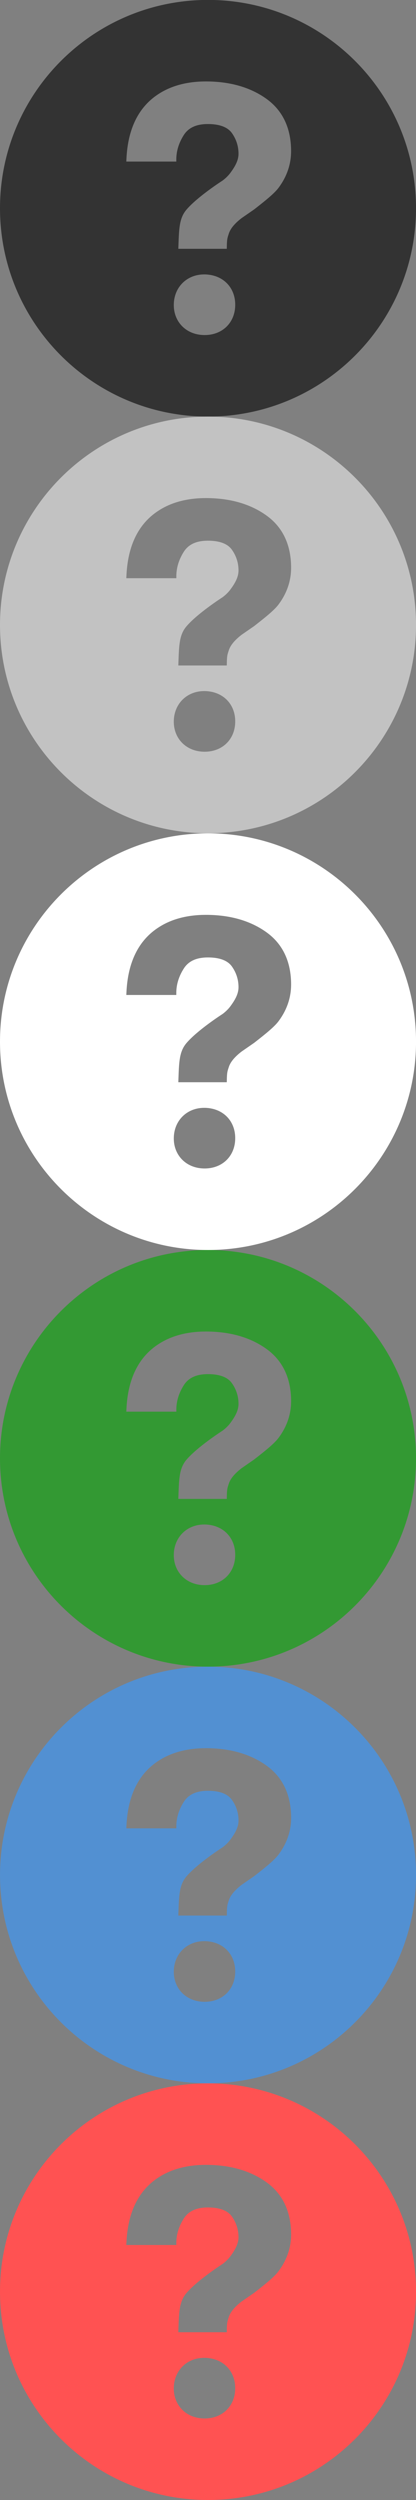 <?xml version="1.0" encoding="utf-8"?>
<!-- Generator: Adobe Illustrator 16.0.0, SVG Export Plug-In . SVG Version: 6.00 Build 0)  -->
<!DOCTYPE svg PUBLIC "-//W3C//DTD SVG 1.1//EN" "http://www.w3.org/Graphics/SVG/1.1/DTD/svg11.dtd">
<svg version="1.1" id="Layer_1" xmlns="http://www.w3.org/2000/svg" xmlns:xlink="http://www.w3.org/1999/xlink" x="0px" y="0px"
	 width="20px" height="120px" viewBox="0 0 20 120" enable-background="new 0 0 20 120" xml:space="preserve">
<rect x="0" y="0" width="20" height="120" fill="#808080" stroke="none"/>
<path fill="#333333" d="M9.867-0.003C4.345,0.071-0.072,4.608,0.001,10.131c0.074,5.52,4.611,9.938,10.134,9.864
	c5.521-0.074,9.938-4.611,9.865-10.134C19.926,4.341,15.389-0.077,9.867-0.003z M9.838,16.083l-0.056-0.001
	c-0.851-0.025-1.45-0.652-1.426-1.489c0.023-0.824,0.638-1.421,1.46-1.421h0.05c0.874,0.026,1.467,0.646,1.442,1.508
	C11.284,15.506,10.68,16.083,9.838,16.083z M13.415,8.983c-0.2,0.284-0.642,0.637-1.194,1.068l-0.609,0.421
	c-0.336,0.26-0.537,0.505-0.613,0.747c-0.061,0.19-0.089,0.24-0.094,0.626l-0.002,0.098H8.573l0.007-0.197
	c0.028-0.811,0.049-1.287,0.384-1.681c0.527-0.619,1.688-1.367,1.739-1.399c0.166-0.125,0.307-0.268,0.411-0.421
	c0.245-0.337,0.353-0.603,0.353-0.863c0-0.362-0.107-0.697-0.318-0.995C10.941,6.1,10.555,5.954,9.993,5.954
	c-0.556,0-0.937,0.177-1.164,0.539C8.595,6.866,8.476,7.256,8.476,7.656v0.099H6.073l0.005-0.104c0.062-1.471,0.587-2.53,1.56-3.149
	c0.612-0.393,1.373-0.593,2.26-0.593c1.163,0,2.144,0.283,2.917,0.839c0.781,0.564,1.18,1.41,1.18,2.512
	C13.994,7.877,13.799,8.457,13.415,8.983z"/>
<path fill="#C2C2C2" d="M9.867,19.997c-5.522,0.074-9.939,4.611-9.866,10.134c0.074,5.52,4.611,9.938,10.134,9.864
	c5.521-0.074,9.938-4.611,9.865-10.134C19.926,24.341,15.389,19.923,9.867,19.997z M9.838,36.083l-0.056-0.001
	c-0.851-0.025-1.45-0.652-1.426-1.489c0.023-0.824,0.638-1.421,1.46-1.421h0.05c0.874,0.026,1.467,0.646,1.442,1.508
	C11.284,35.506,10.68,36.083,9.838,36.083z M13.415,28.983c-0.2,0.284-0.642,0.637-1.194,1.068l-0.609,0.421
	c-0.336,0.26-0.537,0.505-0.613,0.747c-0.061,0.19-0.089,0.24-0.094,0.626l-0.002,0.098H8.573l0.007-0.197
	c0.028-0.811,0.049-1.287,0.384-1.681c0.527-0.619,1.688-1.367,1.739-1.399c0.166-0.125,0.307-0.268,0.411-0.421
	c0.245-0.337,0.353-0.603,0.353-0.863c0-0.362-0.107-0.697-0.318-0.995c-0.205-0.288-0.592-0.434-1.153-0.434
	c-0.556,0-0.937,0.177-1.164,0.539c-0.234,0.373-0.354,0.763-0.354,1.163v0.099H6.073l0.005-0.104
	c0.062-1.472,0.587-2.531,1.56-3.149c0.612-0.394,1.373-0.593,2.261-0.593c1.162,0,2.144,0.283,2.916,0.839
	c0.783,0.564,1.181,1.41,1.181,2.512C13.994,27.877,13.799,28.457,13.415,28.983z"/>
<path fill="#FFFFFF" d="M9.867,40.001c-5.522,0.074-9.939,4.611-9.866,10.134c0.074,5.52,4.611,9.938,10.134,9.864
	c5.521-0.074,9.938-4.611,9.865-10.134C19.926,44.345,15.389,39.927,9.867,40.001z M9.838,56.087l-0.056-0.001
	c-0.851-0.025-1.45-0.652-1.426-1.489c0.023-0.824,0.638-1.421,1.46-1.421h0.05c0.874,0.026,1.467,0.646,1.442,1.508
	C11.284,55.51,10.68,56.087,9.838,56.087z M13.415,48.987c-0.2,0.284-0.642,0.637-1.194,1.068l-0.609,0.421
	c-0.336,0.26-0.537,0.505-0.613,0.747c-0.061,0.19-0.089,0.24-0.094,0.626l-0.002,0.098H8.573L8.58,51.75
	c0.028-0.811,0.049-1.287,0.384-1.681c0.527-0.619,1.688-1.367,1.739-1.399c0.166-0.125,0.307-0.268,0.411-0.421
	c0.245-0.337,0.353-0.603,0.353-0.863c0-0.362-0.107-0.697-0.318-0.995c-0.205-0.288-0.592-0.434-1.153-0.434
	c-0.556,0-0.937,0.177-1.164,0.539C8.595,46.87,8.476,47.26,8.476,47.66v0.099H6.073l0.005-0.104
	c0.062-1.472,0.587-2.531,1.56-3.149c0.612-0.394,1.373-0.593,2.261-0.593c1.162,0,2.144,0.283,2.916,0.839
	c0.783,0.564,1.181,1.41,1.181,2.512C13.994,47.881,13.799,48.46,13.415,48.987z"/>
<path fill="#339933" d="M9.867,60.001c-5.522,0.074-9.939,4.61-9.866,10.134c0.074,5.52,4.611,9.938,10.134,9.864
	c5.521-0.074,9.938-4.61,9.865-10.134C19.926,64.346,15.389,59.927,9.867,60.001z M9.838,76.087l-0.056-0.001
	c-0.851-0.025-1.45-0.652-1.426-1.488c0.023-0.824,0.638-1.422,1.46-1.422h0.05c0.874,0.025,1.467,0.646,1.442,1.508
	C11.284,75.51,10.68,76.087,9.838,76.087z M13.415,68.986c-0.2,0.285-0.642,0.638-1.194,1.068l-0.609,0.422
	c-0.336,0.26-0.537,0.506-0.613,0.746c-0.061,0.19-0.089,0.239-0.094,0.627l-0.002,0.098H8.573L8.58,71.75
	c0.028-0.811,0.049-1.287,0.384-1.682c0.527-0.617,1.688-1.366,1.739-1.398c0.166-0.125,0.307-0.268,0.411-0.42
	c0.245-0.338,0.353-0.604,0.353-0.863c0-0.361-0.107-0.697-0.318-0.994c-0.205-0.289-0.592-0.435-1.153-0.435
	c-0.556,0-0.937,0.177-1.164,0.539c-0.234,0.372-0.354,0.763-0.354,1.163v0.1H6.073l0.005-0.104c0.062-1.473,0.587-2.531,1.56-3.15
	c0.612-0.393,1.373-0.593,2.261-0.593c1.162,0,2.144,0.282,2.916,0.839c0.783,0.564,1.181,1.41,1.181,2.514
	C13.994,67.881,13.799,68.461,13.415,68.986z"/>
<path fill="#5290D2" d="M9.868,80.001c-5.522,0.073-9.939,4.61-9.866,10.134c0.074,5.52,4.611,9.938,10.134,9.864
	c5.521-0.074,9.939-4.61,9.865-10.134C19.926,84.346,15.389,79.928,9.868,80.001z M9.838,96.087l-0.056-0.001
	c-0.851-0.025-1.45-0.652-1.426-1.488c0.023-0.824,0.638-1.422,1.46-1.422h0.05c0.874,0.025,1.467,0.646,1.442,1.508
	C11.285,95.51,10.68,96.087,9.838,96.087z M13.416,88.986c-0.201,0.285-0.641,0.638-1.195,1.068l-0.609,0.422
	c-0.336,0.26-0.536,0.506-0.613,0.746c-0.061,0.19-0.089,0.239-0.094,0.627l-0.002,0.098H8.573L8.58,91.75
	c0.028-0.811,0.049-1.287,0.384-1.682c0.527-0.617,1.688-1.366,1.739-1.398c0.166-0.125,0.307-0.268,0.411-0.42
	c0.245-0.338,0.354-0.604,0.354-0.863c0-0.361-0.106-0.697-0.319-0.994c-0.205-0.289-0.592-0.435-1.153-0.435
	c-0.556,0-0.937,0.177-1.164,0.539c-0.234,0.372-0.354,0.763-0.354,1.163v0.1H6.074l0.005-0.104c0.062-1.473,0.587-2.531,1.56-3.15
	c0.612-0.393,1.373-0.593,2.261-0.593c1.163,0,2.144,0.282,2.917,0.839c0.783,0.564,1.18,1.41,1.18,2.514
	C13.994,87.881,13.799,88.461,13.416,88.986z"/>
<path fill="#FF5252" d="M9.867,100.001c-5.522,0.073-9.939,4.61-9.866,10.134c0.074,5.52,4.611,9.938,10.134,9.864
	c5.522-0.074,9.938-4.61,9.866-10.134C19.926,104.346,15.389,99.928,9.867,100.001z M9.837,116.087l-0.056-0.001
	c-0.851-0.025-1.45-0.652-1.426-1.488c0.023-0.824,0.638-1.422,1.46-1.422h0.05c0.874,0.025,1.466,0.646,1.443,1.508
	C11.283,115.51,10.68,116.087,9.837,116.087z M13.414,108.986c-0.199,0.285-0.641,0.638-1.193,1.068l-0.611,0.422
	c-0.334,0.26-0.536,0.506-0.612,0.746c-0.06,0.19-0.089,0.239-0.095,0.627v0.098H8.572l0.007-0.197
	c0.028-0.811,0.049-1.287,0.384-1.682c0.527-0.617,1.689-1.366,1.739-1.398c0.166-0.125,0.306-0.268,0.412-0.42
	c0.243-0.338,0.352-0.604,0.352-0.863c0-0.361-0.106-0.697-0.317-0.994c-0.205-0.289-0.592-0.435-1.154-0.435
	c-0.556,0-0.937,0.177-1.164,0.539c-0.234,0.372-0.354,0.763-0.354,1.163v0.1H6.073l0.005-0.104c0.062-1.473,0.587-2.531,1.56-3.15
	c0.612-0.393,1.373-0.593,2.261-0.593c1.164,0,2.143,0.282,2.917,0.839c0.781,0.564,1.18,1.41,1.18,2.514
	C13.994,107.881,13.799,108.461,13.414,108.986z"/>
</svg>
